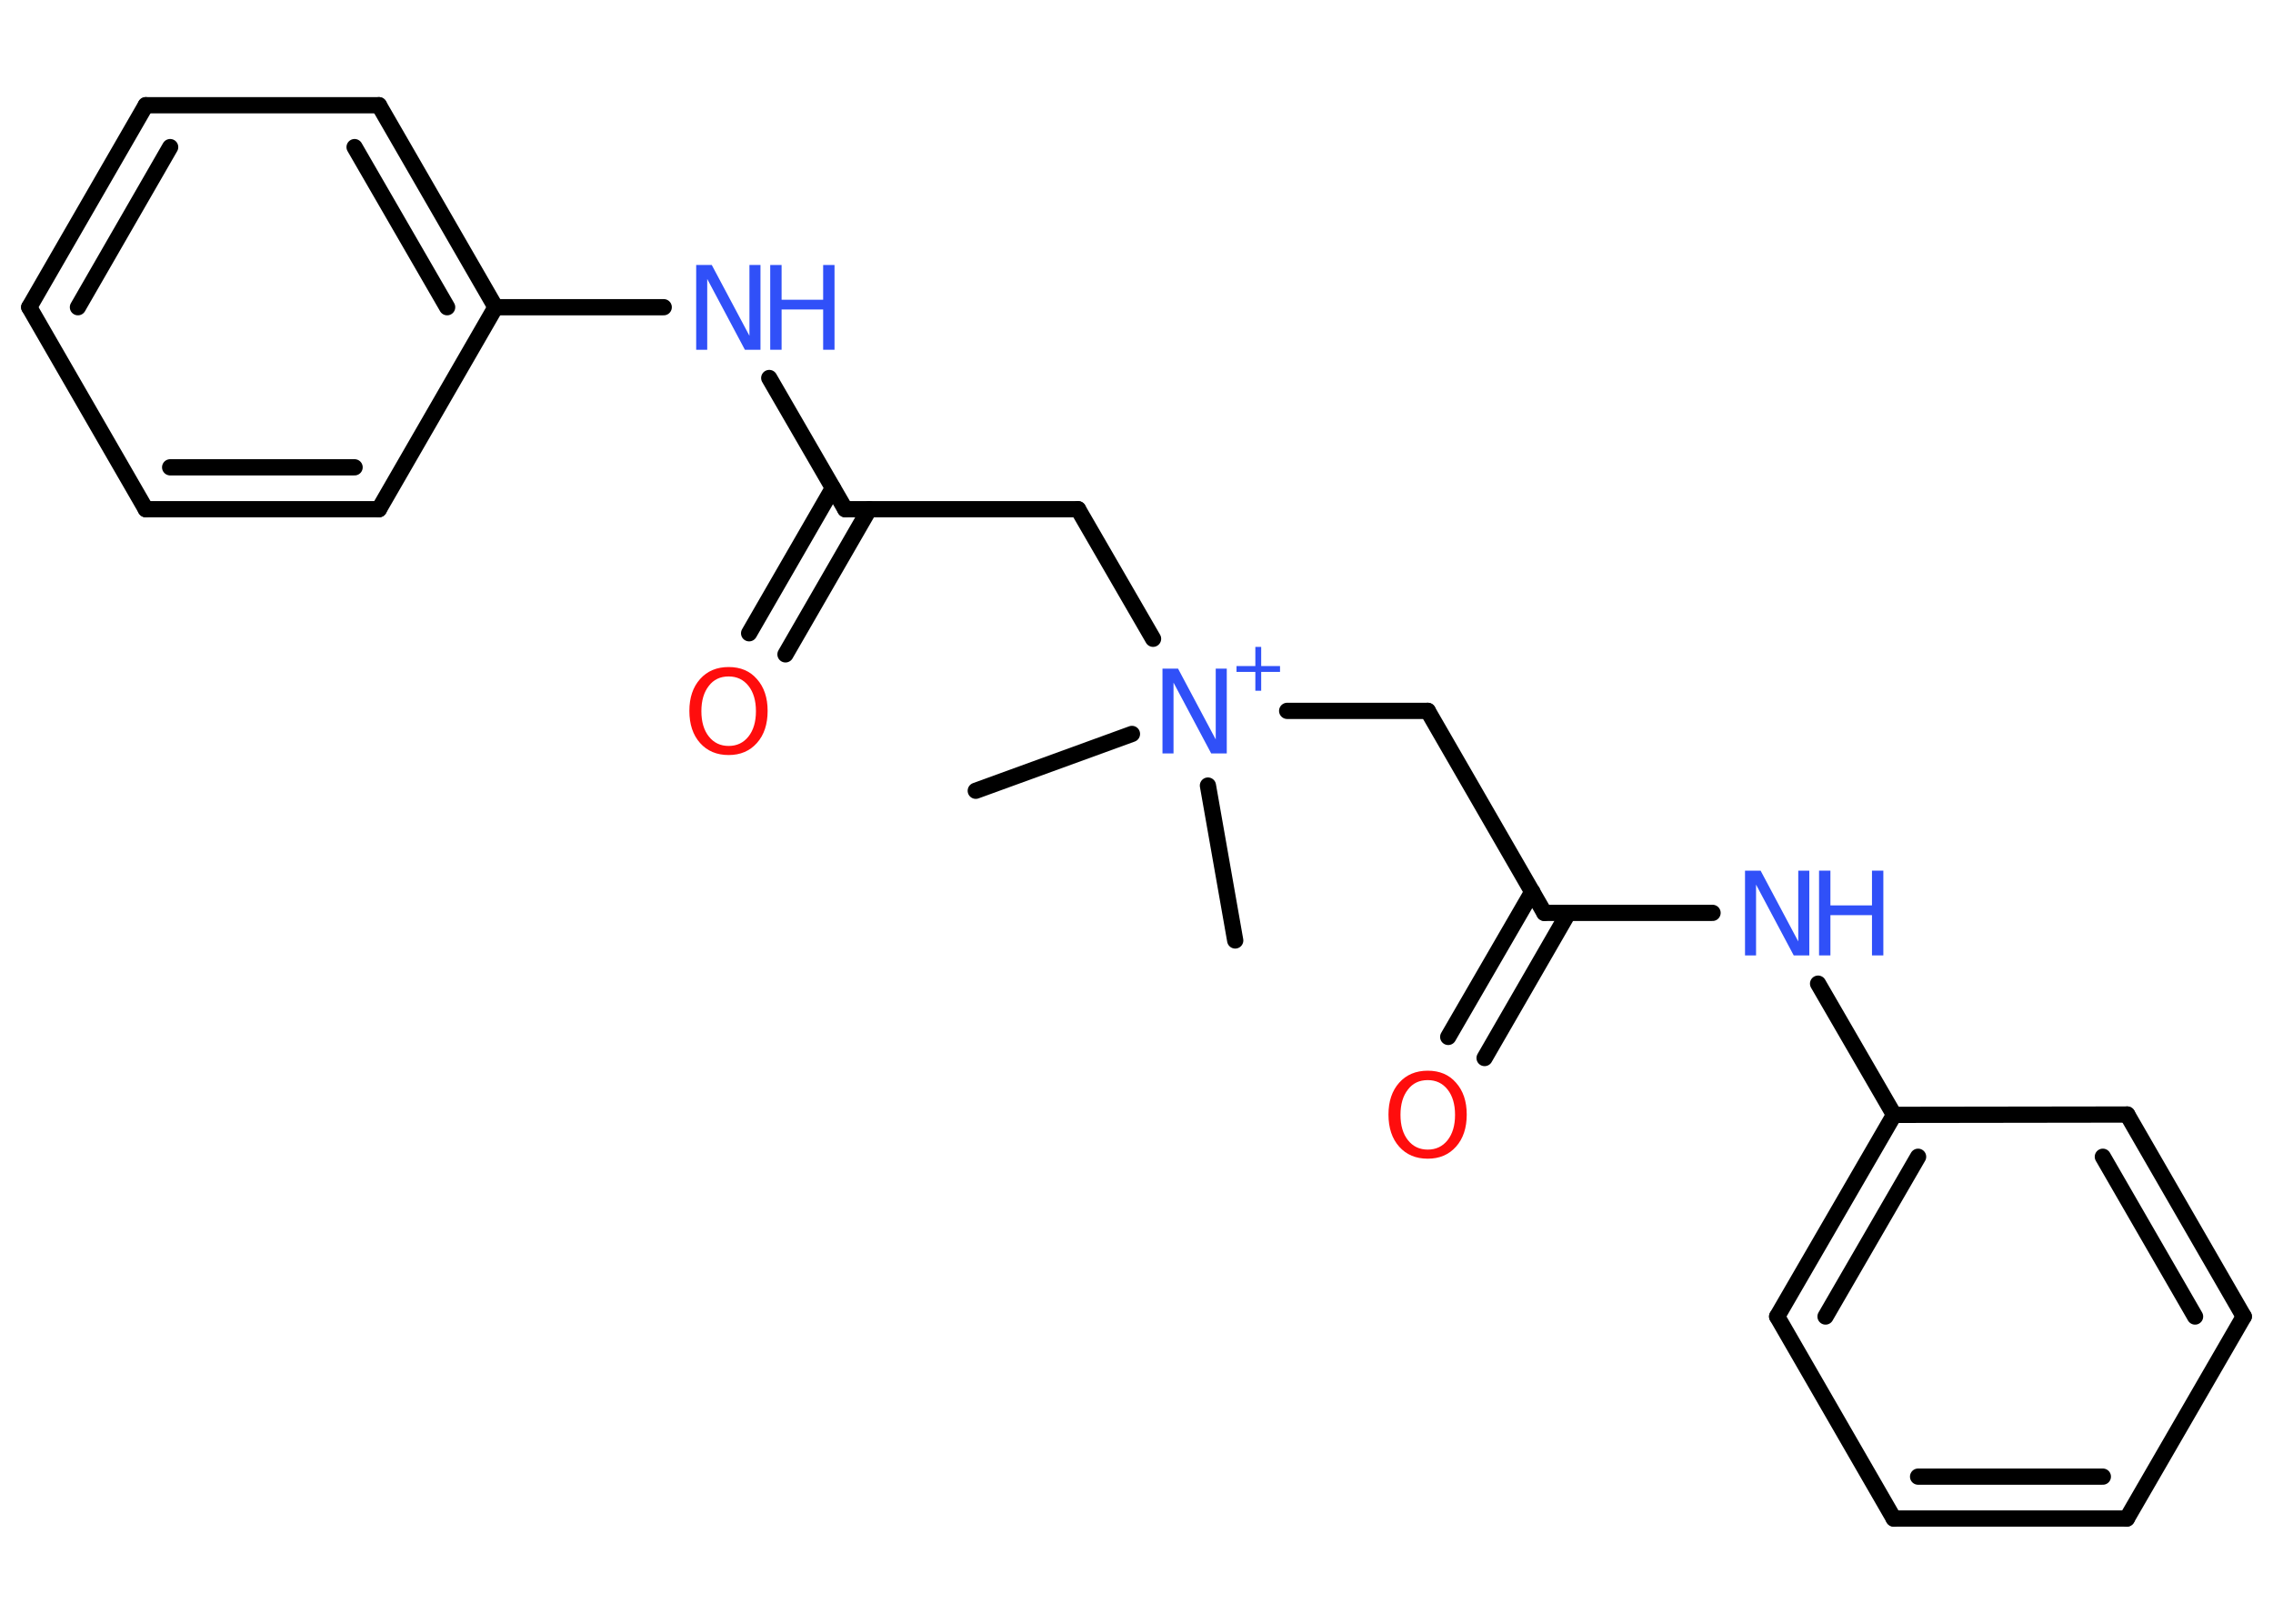 <?xml version='1.0' encoding='UTF-8'?>
<!DOCTYPE svg PUBLIC "-//W3C//DTD SVG 1.1//EN" "http://www.w3.org/Graphics/SVG/1.1/DTD/svg11.dtd">
<svg version='1.2' xmlns='http://www.w3.org/2000/svg' xmlns:xlink='http://www.w3.org/1999/xlink' width='70.0mm' height='50.0mm' viewBox='0 0 70.0 50.0'>
  <desc>Generated by the Chemistry Development Kit (http://github.com/cdk)</desc>
  <g stroke-linecap='round' stroke-linejoin='round' stroke='#000000' stroke-width='.5' fill='#3050F8'>
    <rect x='.0' y='.0' width='70.0' height='50.0' fill='#FFFFFF' stroke='none'/>
    <g id='mol1' class='mol'>
      <line id='mol1bnd1' class='bond' x1='30.05' y1='24.35' x2='34.86' y2='22.6'/>
      <line id='mol1bnd2' class='bond' x1='37.2' y1='24.19' x2='38.04' y2='28.96'/>
      <line id='mol1bnd3' class='bond' x1='39.64' y1='21.89' x2='43.97' y2='21.89'/>
      <line id='mol1bnd4' class='bond' x1='43.97' y1='21.89' x2='47.56' y2='28.11'/>
      <g id='mol1bnd5' class='bond'>
        <line x1='48.3' y1='28.11' x2='45.72' y2='32.58'/>
        <line x1='47.19' y1='27.46' x2='44.6' y2='31.93'/>
      </g>
      <line id='mol1bnd6' class='bond' x1='47.56' y1='28.11' x2='52.74' y2='28.11'/>
      <line id='mol1bnd7' class='bond' x1='55.99' y1='30.29' x2='58.33' y2='34.33'/>
      <g id='mol1bnd8' class='bond'>
        <line x1='58.33' y1='34.33' x2='54.73' y2='40.54'/>
        <line x1='59.07' y1='35.62' x2='56.22' y2='40.54'/>
      </g>
      <line id='mol1bnd9' class='bond' x1='54.73' y1='40.54' x2='58.32' y2='46.76'/>
      <g id='mol1bnd10' class='bond'>
        <line x1='58.32' y1='46.76' x2='65.5' y2='46.76'/>
        <line x1='59.07' y1='45.47' x2='64.76' y2='45.47'/>
      </g>
      <line id='mol1bnd11' class='bond' x1='65.5' y1='46.76' x2='69.1' y2='40.54'/>
      <g id='mol1bnd12' class='bond'>
        <line x1='69.1' y1='40.54' x2='65.51' y2='34.32'/>
        <line x1='67.6' y1='40.54' x2='64.76' y2='35.62'/>
      </g>
      <line id='mol1bnd13' class='bond' x1='58.33' y1='34.33' x2='65.51' y2='34.32'/>
      <line id='mol1bnd14' class='bond' x1='35.51' y1='19.67' x2='33.2' y2='15.68'/>
      <line id='mol1bnd15' class='bond' x1='33.2' y1='15.68' x2='26.03' y2='15.68'/>
      <g id='mol1bnd16' class='bond'>
        <line x1='26.77' y1='15.68' x2='24.19' y2='20.15'/>
        <line x1='25.65' y1='15.03' x2='23.07' y2='19.5'/>
      </g>
      <line id='mol1bnd17' class='bond' x1='26.03' y1='15.68' x2='23.69' y2='11.64'/>
      <line id='mol1bnd18' class='bond' x1='20.44' y1='9.46' x2='15.26' y2='9.46'/>
      <g id='mol1bnd19' class='bond'>
        <line x1='15.26' y1='9.46' x2='11.67' y2='3.24'/>
        <line x1='13.77' y1='9.46' x2='10.92' y2='4.53'/>
      </g>
      <line id='mol1bnd20' class='bond' x1='11.67' y1='3.24' x2='4.49' y2='3.24'/>
      <g id='mol1bnd21' class='bond'>
        <line x1='4.49' y1='3.24' x2='.9' y2='9.46'/>
        <line x1='5.24' y1='4.53' x2='2.4' y2='9.46'/>
      </g>
      <line id='mol1bnd22' class='bond' x1='.9' y1='9.46' x2='4.49' y2='15.68'/>
      <g id='mol1bnd23' class='bond'>
        <line x1='4.49' y1='15.68' x2='11.67' y2='15.68'/>
        <line x1='5.24' y1='14.39' x2='10.92' y2='14.39'/>
      </g>
      <line id='mol1bnd24' class='bond' x1='15.26' y1='9.46' x2='11.67' y2='15.68'/>
      <g id='mol1atm2' class='atom'>
        <path d='M35.81 20.59h.47l1.16 2.18v-2.18h.34v2.61h-.48l-1.16 -2.18v2.18h-.34v-2.61z' stroke='none'/>
        <path d='M38.84 19.92v.59h.58v.18h-.58v.58h-.18v-.58h-.58v-.18h.58v-.59h.18z' stroke='none'/>
      </g>
      <path id='mol1atm6' class='atom' d='M43.97 33.26q-.39 .0 -.61 .29q-.23 .29 -.23 .78q.0 .49 .23 .78q.23 .29 .61 .29q.38 .0 .61 -.29q.23 -.29 .23 -.78q.0 -.49 -.23 -.78q-.23 -.29 -.61 -.29zM43.97 32.97q.55 .0 .87 .37q.33 .37 .33 .98q.0 .62 -.33 .99q-.33 .37 -.87 .37q-.55 .0 -.88 -.37q-.33 -.37 -.33 -.99q.0 -.61 .33 -.98q.33 -.37 .88 -.37z' stroke='none' fill='#FF0D0D'/>
      <g id='mol1atm7' class='atom'>
        <path d='M53.75 26.81h.47l1.16 2.18v-2.18h.34v2.61h-.48l-1.16 -2.18v2.18h-.34v-2.61z' stroke='none'/>
        <path d='M56.02 26.81h.35v1.07h1.28v-1.07h.35v2.61h-.35v-1.24h-1.28v1.24h-.35v-2.61z' stroke='none'/>
      </g>
      <path id='mol1atm16' class='atom' d='M22.44 20.83q-.39 .0 -.61 .29q-.23 .29 -.23 .78q.0 .49 .23 .78q.23 .29 .61 .29q.38 .0 .61 -.29q.23 -.29 .23 -.78q.0 -.49 -.23 -.78q-.23 -.29 -.61 -.29zM22.44 20.54q.55 .0 .87 .37q.33 .37 .33 .98q.0 .62 -.33 .99q-.33 .37 -.87 .37q-.55 .0 -.88 -.37q-.33 -.37 -.33 -.99q.0 -.61 .33 -.98q.33 -.37 .88 -.37z' stroke='none' fill='#FF0D0D'/>
      <g id='mol1atm17' class='atom'>
        <path d='M21.45 8.16h.47l1.16 2.18v-2.18h.34v2.61h-.48l-1.16 -2.18v2.18h-.34v-2.61z' stroke='none'/>
        <path d='M23.72 8.16h.35v1.07h1.28v-1.07h.35v2.61h-.35v-1.24h-1.28v1.24h-.35v-2.61z' stroke='none'/>
      </g>
    </g>
  </g>
</svg>
